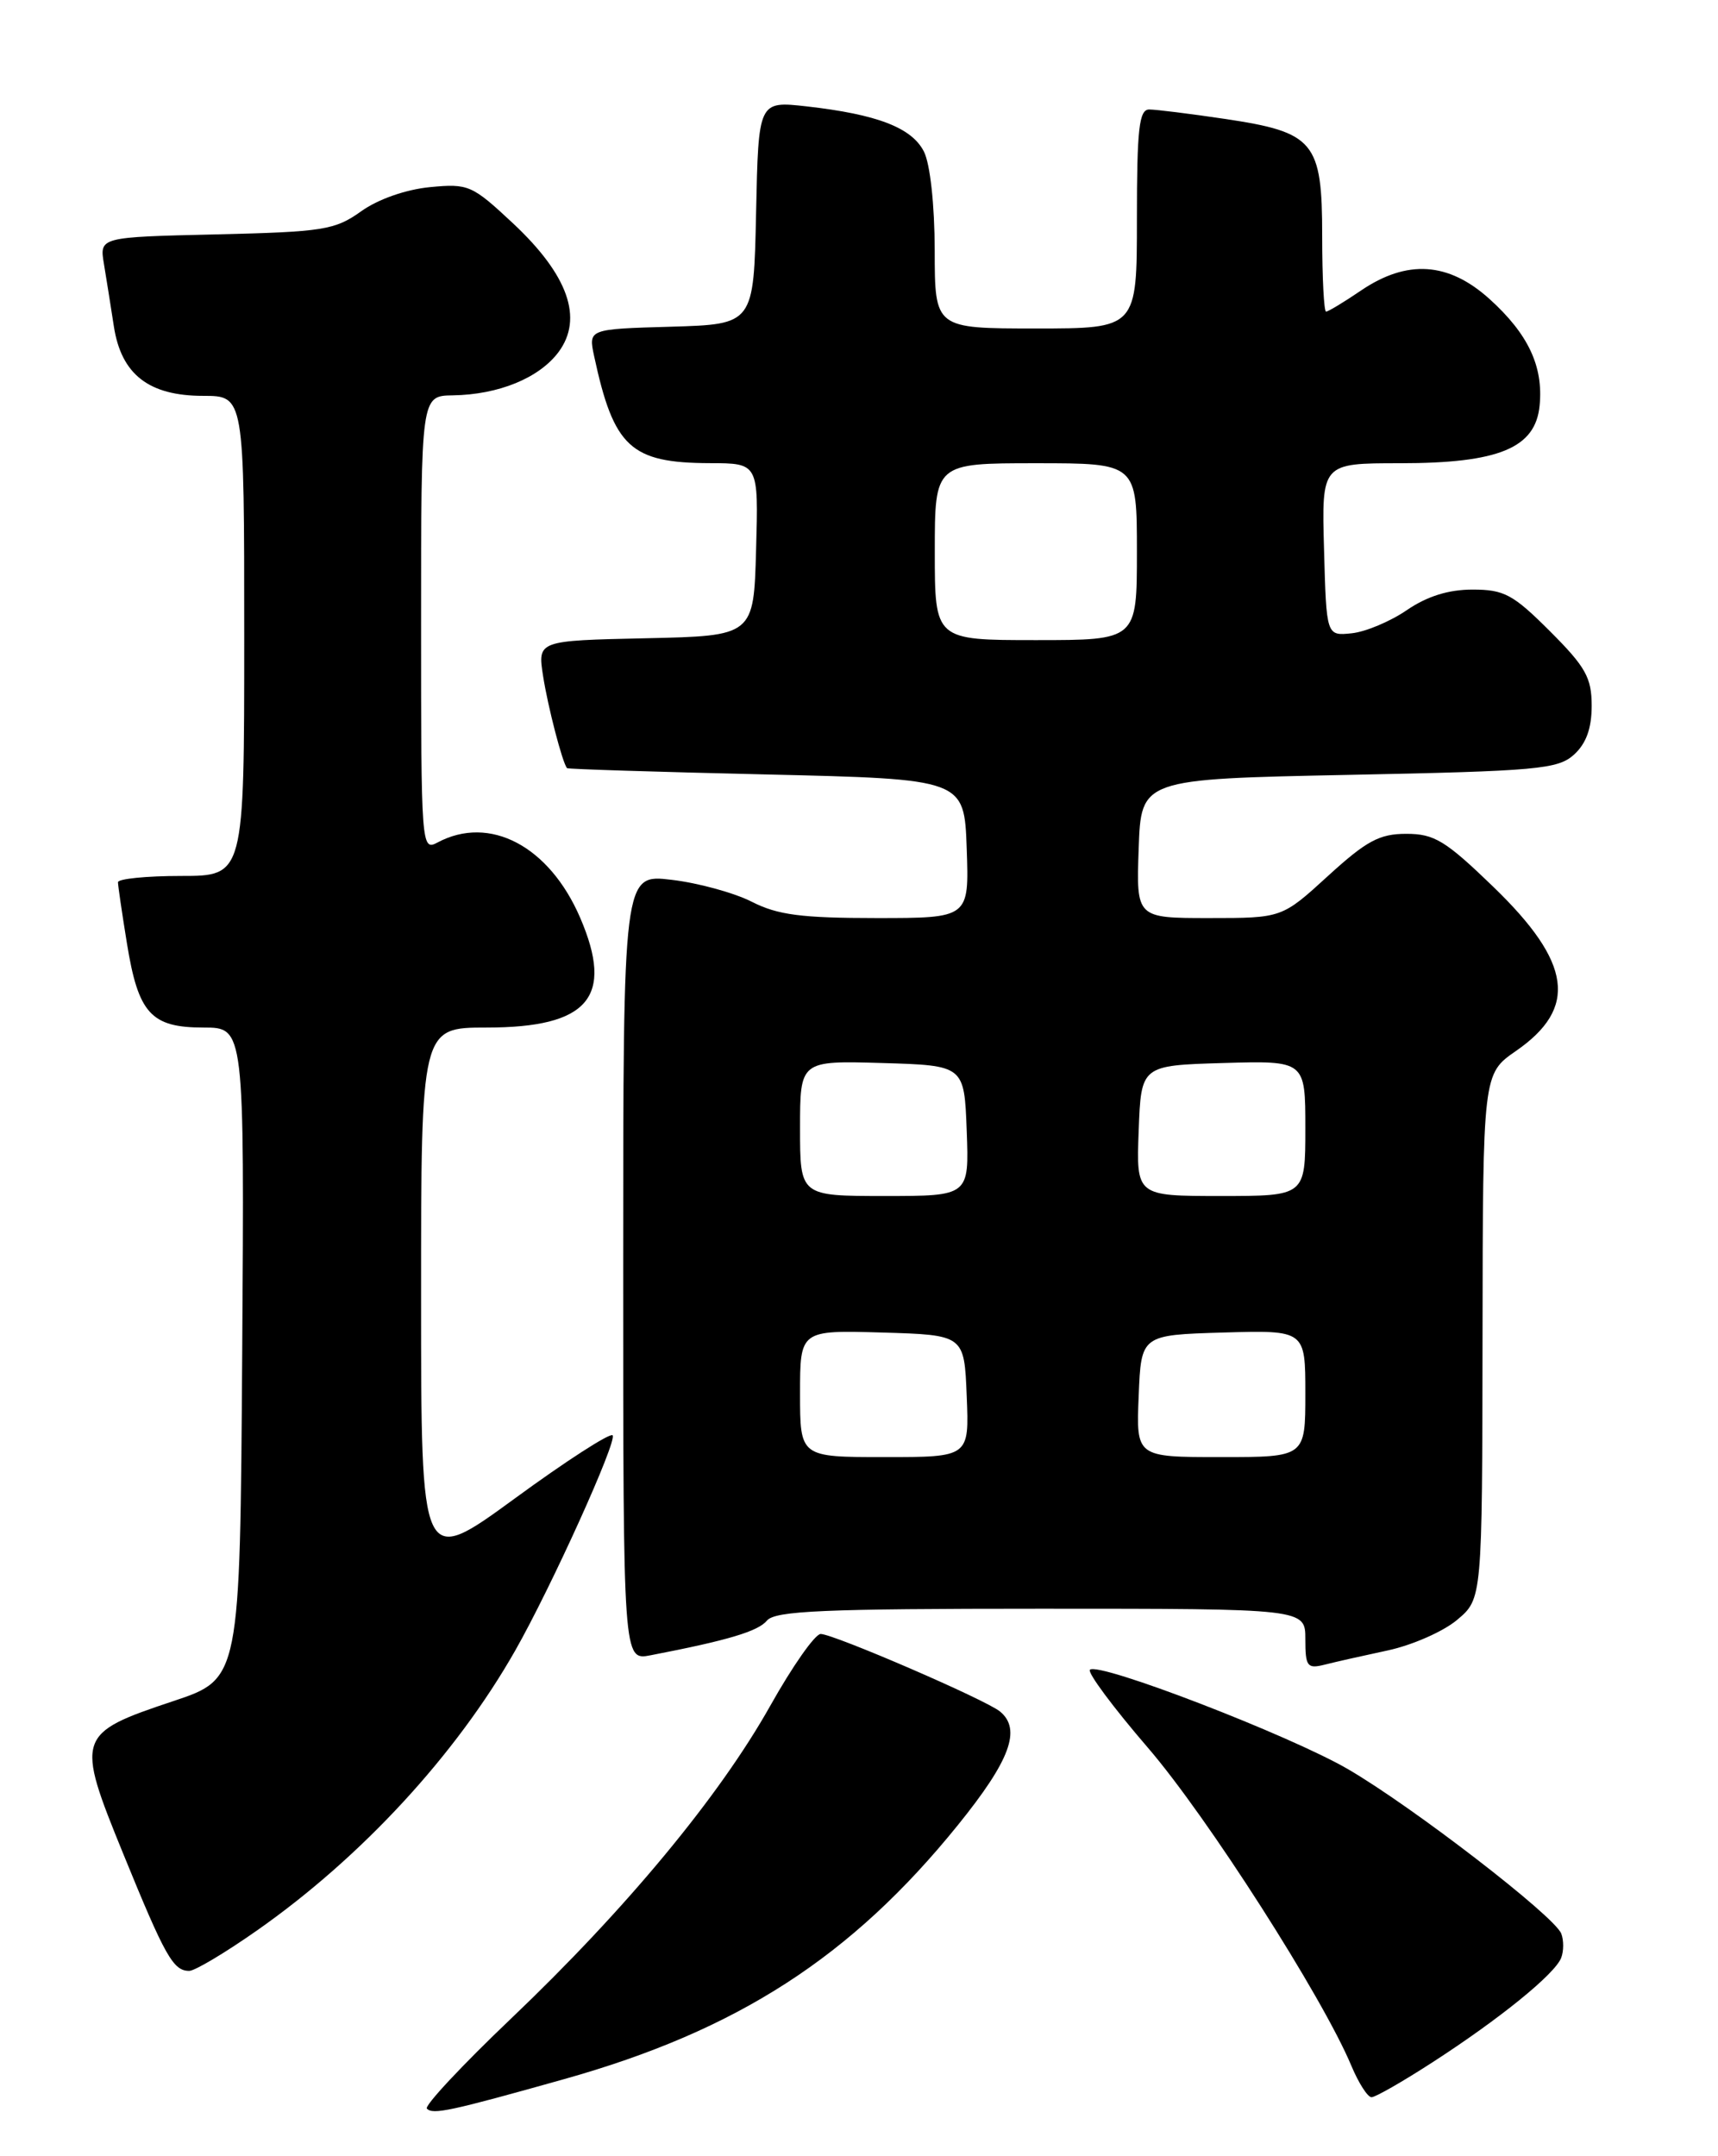 <?xml version="1.0" encoding="UTF-8" standalone="no"?>
<!DOCTYPE svg PUBLIC "-//W3C//DTD SVG 1.1//EN" "http://www.w3.org/Graphics/SVG/1.1/DTD/svg11.dtd" >
<svg xmlns="http://www.w3.org/2000/svg" xmlns:xlink="http://www.w3.org/1999/xlink" version="1.1" viewBox="0 0 204 256">
 <g >
 <path fill="currentColor"
d=" M 67.00 246.85 C 87.57 241.07 101.10 232.34 113.75 216.68 C 119.95 209.01 121.31 205.33 118.75 203.21 C 117.08 201.82 98.98 194.00 97.45 194.00 C 96.78 194.00 94.09 197.84 91.46 202.53 C 85.41 213.30 74.36 226.63 60.72 239.63 C 54.87 245.20 50.36 250.03 50.69 250.36 C 51.42 251.09 53.44 250.66 67.00 246.85 Z  M 170.09 244.86 C 178.05 239.72 184.65 234.37 185.38 232.45 C 185.69 231.65 185.69 230.36 185.39 229.58 C 184.60 227.51 167.77 214.54 160.08 210.06 C 153.14 206.02 130.40 197.26 129.42 198.25 C 129.10 198.57 132.19 202.73 136.30 207.50 C 143.34 215.67 157.06 237.12 160.47 245.28 C 161.33 247.33 162.40 249.00 162.86 249.00 C 163.32 249.00 166.57 247.14 170.09 244.86 Z  M 30.59 229.15 C 42.96 220.46 54.13 208.35 61.16 196.00 C 65.45 188.46 73.35 171.01 72.74 170.41 C 72.43 170.10 67.18 173.48 61.09 177.94 C 50.00 186.03 50.00 186.03 50.00 154.02 C 50.00 122.00 50.00 122.00 57.78 122.00 C 69.88 122.00 72.95 118.40 68.89 108.96 C 65.22 100.45 58.14 96.71 51.93 100.04 C 50.04 101.05 50.00 100.45 50.00 74.04 C 50.00 47.00 50.00 47.00 53.75 46.94 C 59.21 46.86 64.03 44.88 66.33 41.79 C 69.29 37.79 67.46 32.64 60.92 26.52 C 56.05 21.97 55.63 21.78 51.04 22.22 C 48.19 22.50 44.89 23.65 42.88 25.09 C 39.77 27.31 38.40 27.53 25.65 27.83 C 11.81 28.15 11.81 28.15 12.34 31.33 C 12.63 33.07 13.16 36.41 13.52 38.75 C 14.40 44.46 17.67 47.00 24.13 47.00 C 29.00 47.00 29.00 47.00 29.00 75.50 C 29.00 104.00 29.00 104.00 21.50 104.00 C 17.38 104.00 14.00 104.34 14.01 104.75 C 14.01 105.16 14.49 108.42 15.07 111.99 C 16.42 120.34 17.93 122.00 24.17 122.00 C 29.02 122.00 29.02 122.00 28.76 160.67 C 28.50 199.33 28.50 199.33 20.58 201.97 C 9.08 205.81 8.96 206.19 14.63 220.09 C 19.62 232.32 20.57 234.00 22.47 234.00 C 23.14 234.00 26.79 231.82 30.59 229.15 Z  M 164.80 195.95 C 167.69 195.33 171.40 193.70 173.03 192.32 C 176.00 189.82 176.00 189.82 176.04 158.66 C 176.08 127.50 176.08 127.50 180.01 124.78 C 187.38 119.68 186.64 114.30 177.34 105.31 C 171.64 99.80 170.32 99.00 166.99 99.00 C 163.79 99.00 162.26 99.83 157.69 104.00 C 152.22 109.00 152.22 109.00 143.57 109.00 C 134.92 109.00 134.92 109.00 135.21 100.75 C 135.50 92.50 135.50 92.50 160.15 92.00 C 182.57 91.55 184.98 91.33 186.90 89.60 C 188.35 88.28 189.00 86.48 189.00 83.80 C 189.00 80.46 188.29 79.19 184.05 74.95 C 179.67 70.57 178.61 70.00 174.85 70.00 C 171.99 70.00 169.45 70.80 167.05 72.44 C 165.10 73.78 162.15 75.02 160.50 75.19 C 157.50 75.50 157.50 75.50 157.22 65.25 C 156.93 55.00 156.93 55.00 166.22 55.00 C 177.99 55.00 182.34 53.20 182.82 48.13 C 183.27 43.49 181.46 39.65 176.88 35.51 C 172.00 31.10 167.08 30.78 161.60 34.50 C 159.57 35.88 157.71 37.00 157.46 37.00 C 157.21 37.00 157.00 32.97 157.00 28.04 C 157.00 16.80 156.09 15.70 145.39 14.11 C 141.28 13.50 137.26 13.00 136.46 13.00 C 135.26 13.00 135.00 15.27 135.00 26.00 C 135.00 39.00 135.00 39.00 123.00 39.00 C 111.00 39.00 111.00 39.00 110.99 29.75 C 110.98 24.31 110.45 19.47 109.71 18.00 C 108.27 15.16 104.17 13.58 95.78 12.63 C 90.06 11.99 90.06 11.99 89.78 25.24 C 89.50 38.50 89.50 38.50 79.68 38.79 C 69.86 39.07 69.86 39.07 70.55 42.29 C 72.88 53.11 74.88 54.96 84.28 54.99 C 90.07 55.00 90.07 55.00 89.78 65.25 C 89.50 75.50 89.50 75.50 76.67 75.78 C 63.83 76.06 63.83 76.06 64.49 80.28 C 65.05 83.89 66.78 90.56 67.33 91.20 C 67.42 91.32 78.07 91.65 91.00 91.95 C 114.50 92.50 114.50 92.50 114.79 100.75 C 115.08 109.00 115.08 109.00 104.07 109.00 C 95.17 109.00 92.34 108.63 89.28 107.07 C 87.20 106.01 82.91 104.83 79.75 104.46 C 74.00 103.77 74.00 103.77 74.00 150.46 C 74.00 197.16 74.00 197.16 77.25 196.53 C 86.43 194.76 90.01 193.69 91.07 192.41 C 92.04 191.25 97.82 191.00 123.62 191.00 C 155.00 191.00 155.00 191.00 155.00 194.61 C 155.00 197.86 155.22 198.16 157.27 197.65 C 158.51 197.33 161.90 196.57 164.80 195.95 Z  M 95.00 165.46 C 95.00 157.93 95.00 157.93 104.75 158.21 C 114.50 158.50 114.50 158.50 114.79 165.75 C 115.09 173.00 115.09 173.00 105.04 173.00 C 95.00 173.00 95.00 173.00 95.00 165.46 Z  M 135.21 165.75 C 135.50 158.50 135.50 158.50 145.25 158.21 C 155.00 157.93 155.00 157.93 155.00 165.46 C 155.00 173.00 155.00 173.00 144.96 173.00 C 134.91 173.00 134.91 173.00 135.21 165.75 Z  M 95.00 133.96 C 95.00 125.93 95.00 125.93 104.75 126.21 C 114.50 126.50 114.50 126.50 114.79 134.25 C 115.08 142.00 115.08 142.00 105.04 142.00 C 95.00 142.00 95.00 142.00 95.00 133.96 Z  M 135.21 134.25 C 135.50 126.50 135.50 126.50 145.25 126.21 C 155.00 125.93 155.00 125.93 155.00 133.96 C 155.00 142.00 155.00 142.00 144.96 142.00 C 134.92 142.00 134.92 142.00 135.21 134.25 Z  M 111.00 65.50 C 111.00 55.00 111.00 55.00 123.00 55.00 C 135.00 55.00 135.00 55.00 135.00 65.50 C 135.00 76.00 135.00 76.00 123.00 76.00 C 111.00 76.00 111.00 76.00 111.00 65.50 Z "/>
</g>
</svg>